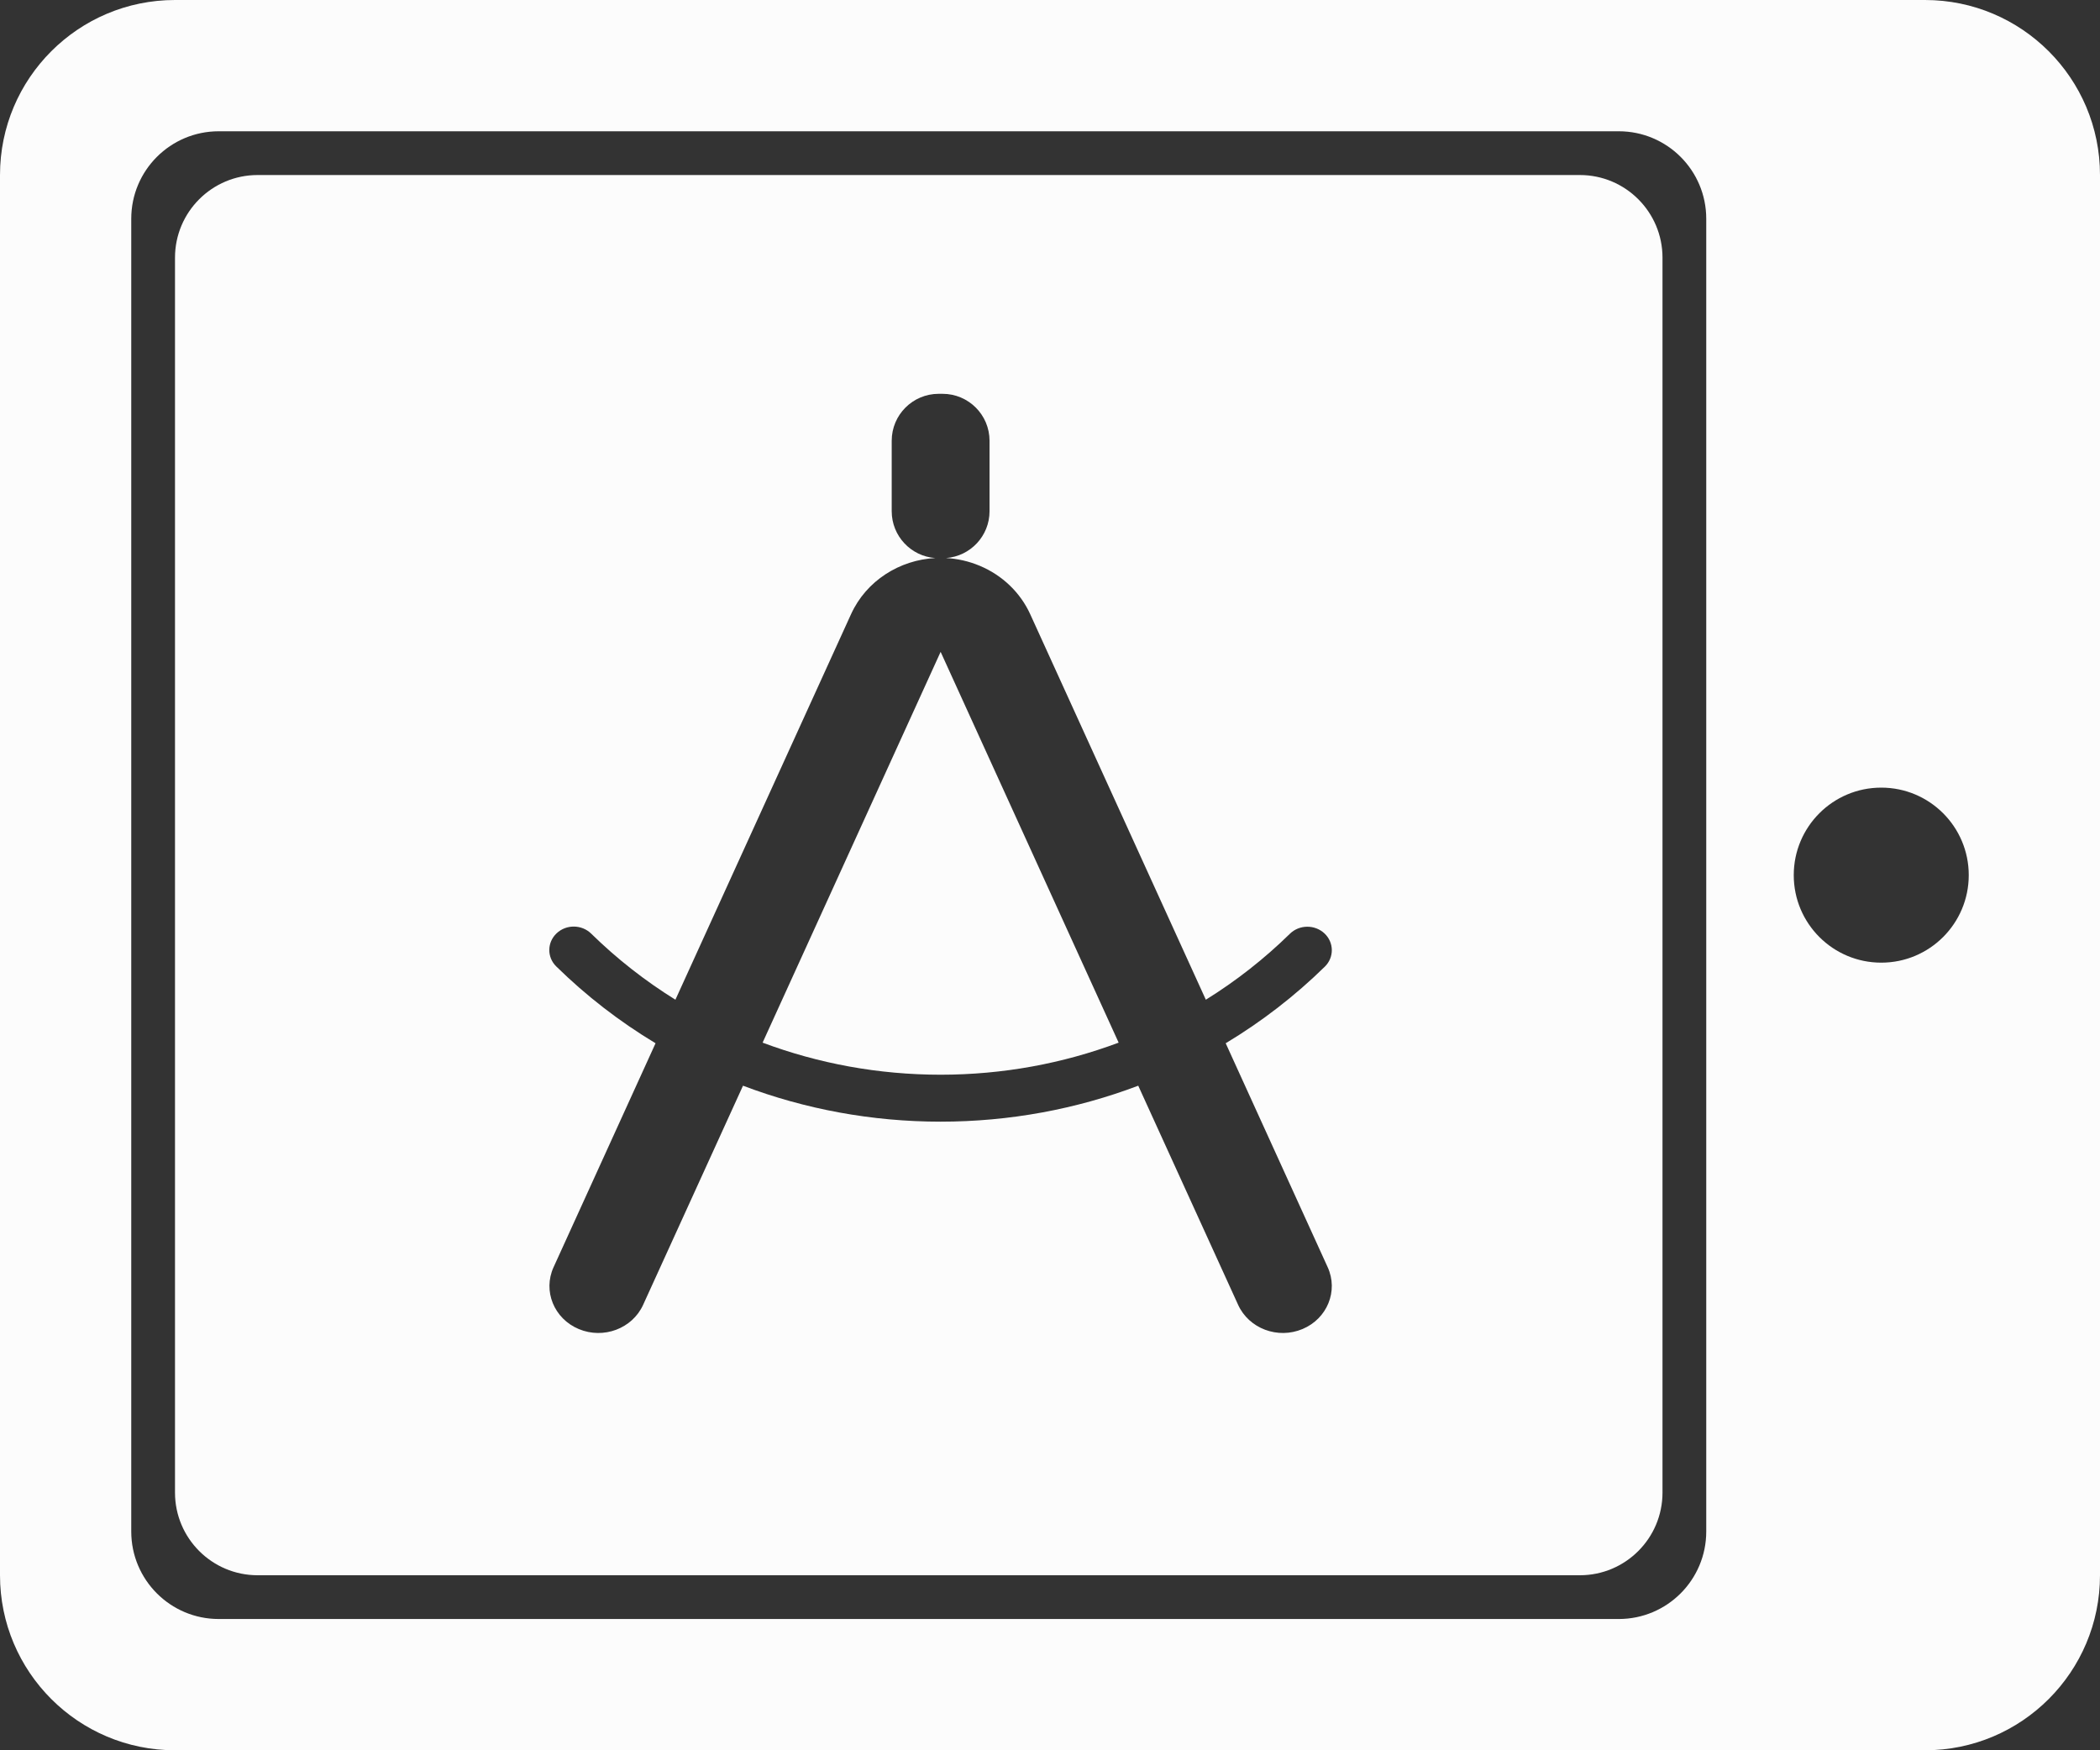 <?xml version="1.0" encoding="UTF-8"?>
<svg width="48px" height="40px" viewBox="0 0 48 40" version="1.1" xmlns="http://www.w3.org/2000/svg" xmlns:xlink="http://www.w3.org/1999/xlink">
    <rect x="0" y="0" width="48" height="40" fill="#333333" stroke="none"/>
    <!-- Generator: Sketch 46.2 (44496) - http://www.bohemiancoding.com/sketch -->
    <title>icon/iconSolution_2</title>
    <desc>Created with Sketch.</desc>
    <defs></defs>
    <g id="Page-1" stroke="none" stroke-width="1" fill="none" fill-rule="evenodd">
        <g id="portfolio" transform="translate(-683, -2168)" fill="#FCFCFC">
            <g id="component/iconChallenge_10" transform="translate(663, 2144)">
                <g id="icon" transform="translate(20, 24)">
                    <path d="M4,0 L44,0 C46.209,0 48,1.791 48,4 L48,36 C48,38.209 46.209,40 44,40 L4,40 C1.791,40 0,38.209 0,36 L0,4 C0,1.791 1.791,0 4,0 Z M5,3 C3.895,3 3,3.895 3,5 L3,35 C3,36.105 3.895,37 5,37 L37,37 C38.105,37 39,36.105 39,35 L39,5 C39,3.895 38.105,3 37,3 L5,3 Z M43,22 C44.105,22 45,21.105 45,20 C45,18.895 44.105,18 43,18 C41.895,18 41,18.895 41,20 C41,21.105 41.895,22 43,22 Z" id="Combined-Shape"></path>
                    <path d="M15.438,22.847 C14.745,22.417 14.099,21.911 13.513,21.337 C13.297,21.125 12.944,21.121 12.723,21.329 C12.503,21.536 12.499,21.876 12.715,22.087 C13.402,22.761 14.164,23.349 14.984,23.842 L12.653,28.96 C12.405,29.503 12.663,30.136 13.228,30.373 C13.794,30.611 14.453,30.363 14.7,29.82 L16.983,24.812 C18.398,25.348 19.926,25.634 21.5,25.634 C23.074,25.634 24.602,25.348 26.017,24.812 L28.3,29.82 C28.547,30.363 29.206,30.611 29.772,30.373 C30.337,30.136 30.595,29.503 30.347,28.96 L28.016,23.842 C28.835,23.35 29.596,22.763 30.282,22.091 C30.498,21.879 30.494,21.539 30.274,21.332 C30.053,21.125 29.699,21.128 29.483,21.34 C28.898,21.913 28.254,22.418 27.562,22.847 L23.548,14.037 C23.322,13.542 22.911,13.147 22.396,12.931 C22.144,12.825 21.882,12.767 21.623,12.753 C22.179,12.713 22.618,12.249 22.618,11.683 L22.618,10.073 C22.618,9.48 22.137,9 21.544,9 L21.456,9 C20.863,9 20.382,9.48 20.382,10.073 L20.382,11.683 C20.382,12.25 20.822,12.714 21.378,12.753 C20.563,12.797 19.802,13.269 19.452,14.037 L15.438,22.847 L15.438,22.847 Z M17.431,23.828 L21.5,14.897 L25.569,23.828 C24.293,24.306 22.918,24.561 21.5,24.561 C20.082,24.561 18.707,24.306 17.431,23.828 Z M5.889,4 L36.111,4 C37.154,4 38,4.846 38,5.889 L38,34.111 C38,35.154 37.154,36 36.111,36 L5.889,36 C4.846,36 4,35.154 4,34.111 L4,5.889 C4,4.846 4.846,4 5.889,4 Z" id="Combined-Shape"></path>
                </g>
            </g>
        </g>
    </g>
</svg>